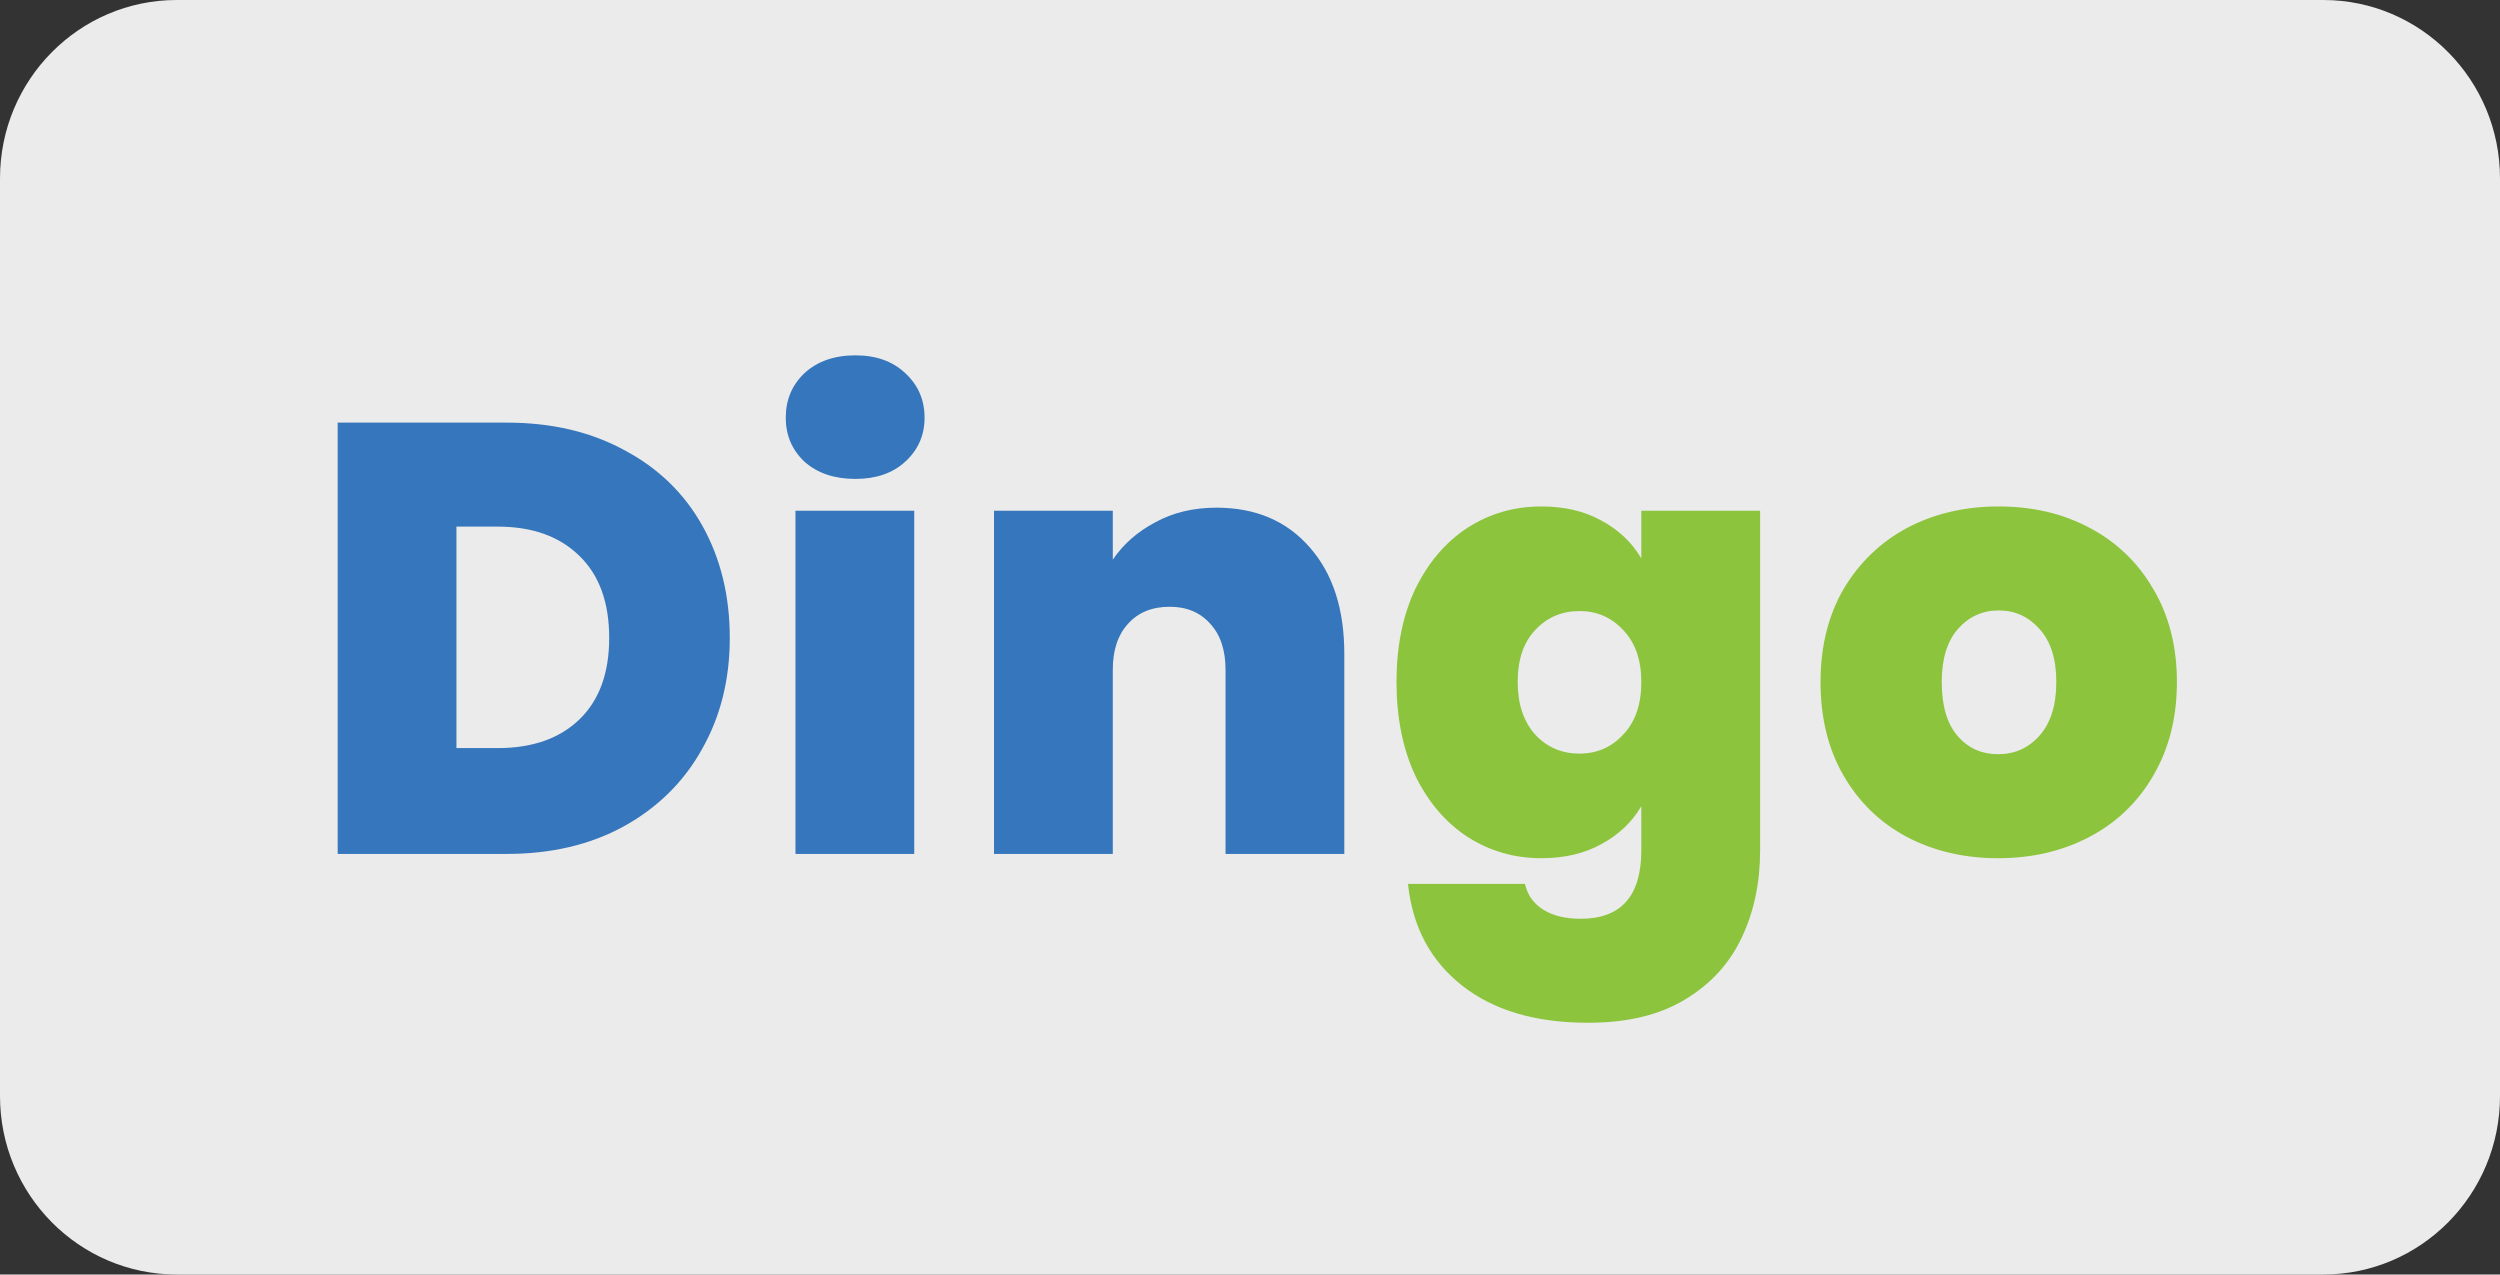 <svg width="102" height="52" viewBox="0 0 102 52" fill="none" xmlns="http://www.w3.org/2000/svg">
<rect x="0" y="0" width="102" height="52" fill="#333333" stroke="none"/>
<g clip-path="url(#clip0_2314_20776)">
<path d="M94.788 0H7.212C3.229 0 0 3.259 0 7.28V44.72C0 48.741 3.229 52 7.212 52H94.788C98.771 52 102 48.741 102 44.72V7.28C102 3.259 98.771 0 94.788 0Z" fill="white" fill-opacity="0.9"/>
<path d="M20.676 17.243C22.506 17.243 24.105 17.618 25.473 18.366C26.858 19.099 27.921 20.13 28.663 21.461C29.404 22.793 29.775 24.315 29.775 26.029C29.775 27.726 29.396 29.241 28.638 30.572C27.896 31.903 26.833 32.951 25.448 33.717C24.08 34.466 22.489 34.84 20.676 34.84H13.777V17.243H20.676ZM20.305 30.522C21.723 30.522 22.835 30.131 23.643 29.349C24.451 28.567 24.855 27.46 24.855 26.029C24.855 24.581 24.451 23.466 23.643 22.684C22.835 21.886 21.723 21.486 20.305 21.486H18.623V30.522H20.305ZM34.903 19.54C34.045 19.54 33.353 19.306 32.826 18.841C32.315 18.358 32.059 17.759 32.059 17.044C32.059 16.311 32.315 15.704 32.826 15.221C33.353 14.739 34.045 14.498 34.903 14.498C35.743 14.498 36.419 14.739 36.93 15.221C37.458 15.704 37.722 16.311 37.722 17.044C37.722 17.759 37.458 18.358 36.93 18.841C36.419 19.306 35.743 19.54 34.903 19.54ZM37.301 20.837V34.84H32.455V20.837H37.301ZM49.631 20.713C51.23 20.713 52.499 21.253 53.439 22.335C54.378 23.4 54.848 24.848 54.848 26.678V34.84H50.002V27.327C50.002 26.528 49.795 25.904 49.383 25.455C48.971 24.989 48.419 24.756 47.727 24.756C47.001 24.756 46.433 24.989 46.02 25.455C45.608 25.904 45.402 26.528 45.402 27.327V34.84H40.556V20.837H45.402V22.834C45.831 22.202 46.408 21.694 47.133 21.312C47.858 20.912 48.691 20.713 49.631 20.713Z" fill="#3676BC"/>
<path d="M62.886 20.663C63.826 20.663 64.642 20.854 65.334 21.237C66.043 21.619 66.587 22.135 66.966 22.784V20.837H71.813V34.69C71.813 36.005 71.566 37.186 71.071 38.235C70.577 39.3 69.802 40.148 68.747 40.781C67.708 41.413 66.389 41.729 64.79 41.729C62.647 41.729 60.933 41.221 59.647 40.206C58.361 39.191 57.628 37.81 57.446 36.063H62.219C62.318 36.512 62.565 36.862 62.961 37.111C63.356 37.361 63.867 37.486 64.494 37.486C66.142 37.486 66.966 36.554 66.966 34.69V32.893C66.587 33.542 66.043 34.058 65.334 34.441C64.642 34.823 63.826 35.015 62.886 35.015C61.782 35.015 60.776 34.724 59.87 34.141C58.98 33.559 58.271 32.727 57.743 31.645C57.232 30.547 56.977 29.274 56.977 27.826C56.977 26.379 57.232 25.114 57.743 24.032C58.271 22.951 58.98 22.119 59.87 21.536C60.776 20.954 61.782 20.663 62.886 20.663ZM66.966 27.826C66.966 26.928 66.719 26.221 66.225 25.705C65.746 25.189 65.153 24.931 64.444 24.931C63.719 24.931 63.117 25.189 62.639 25.705C62.161 26.204 61.922 26.911 61.922 27.826C61.922 28.725 62.161 29.44 62.639 29.973C63.117 30.489 63.719 30.747 64.444 30.747C65.153 30.747 65.746 30.489 66.225 29.973C66.719 29.457 66.966 28.741 66.966 27.826ZM81.523 35.015C80.138 35.015 78.894 34.724 77.789 34.141C76.701 33.559 75.844 32.727 75.218 31.645C74.591 30.564 74.278 29.291 74.278 27.826C74.278 26.379 74.591 25.114 75.218 24.032C75.861 22.951 76.726 22.119 77.814 21.536C78.918 20.954 80.163 20.663 81.548 20.663C82.933 20.663 84.169 20.954 85.257 21.536C86.361 22.119 87.227 22.951 87.853 24.032C88.496 25.114 88.818 26.379 88.818 27.826C88.818 29.274 88.496 30.547 87.853 31.645C87.227 32.727 86.361 33.559 85.257 34.141C84.152 34.724 82.908 35.015 81.523 35.015ZM81.523 30.771C82.199 30.771 82.759 30.522 83.204 30.023C83.666 29.507 83.897 28.775 83.897 27.826C83.897 26.878 83.666 26.154 83.204 25.655C82.759 25.155 82.207 24.906 81.548 24.906C80.888 24.906 80.336 25.155 79.891 25.655C79.446 26.154 79.223 26.878 79.223 27.826C79.223 28.791 79.438 29.523 79.866 30.023C80.295 30.522 80.847 30.771 81.523 30.771Z" fill="#8CC43D"/>
</g>
<defs>
<clipPath id="clip0_2314_20776">
<rect width="102" height="52" fill="white"/>
</clipPath>
</defs>
</svg>
